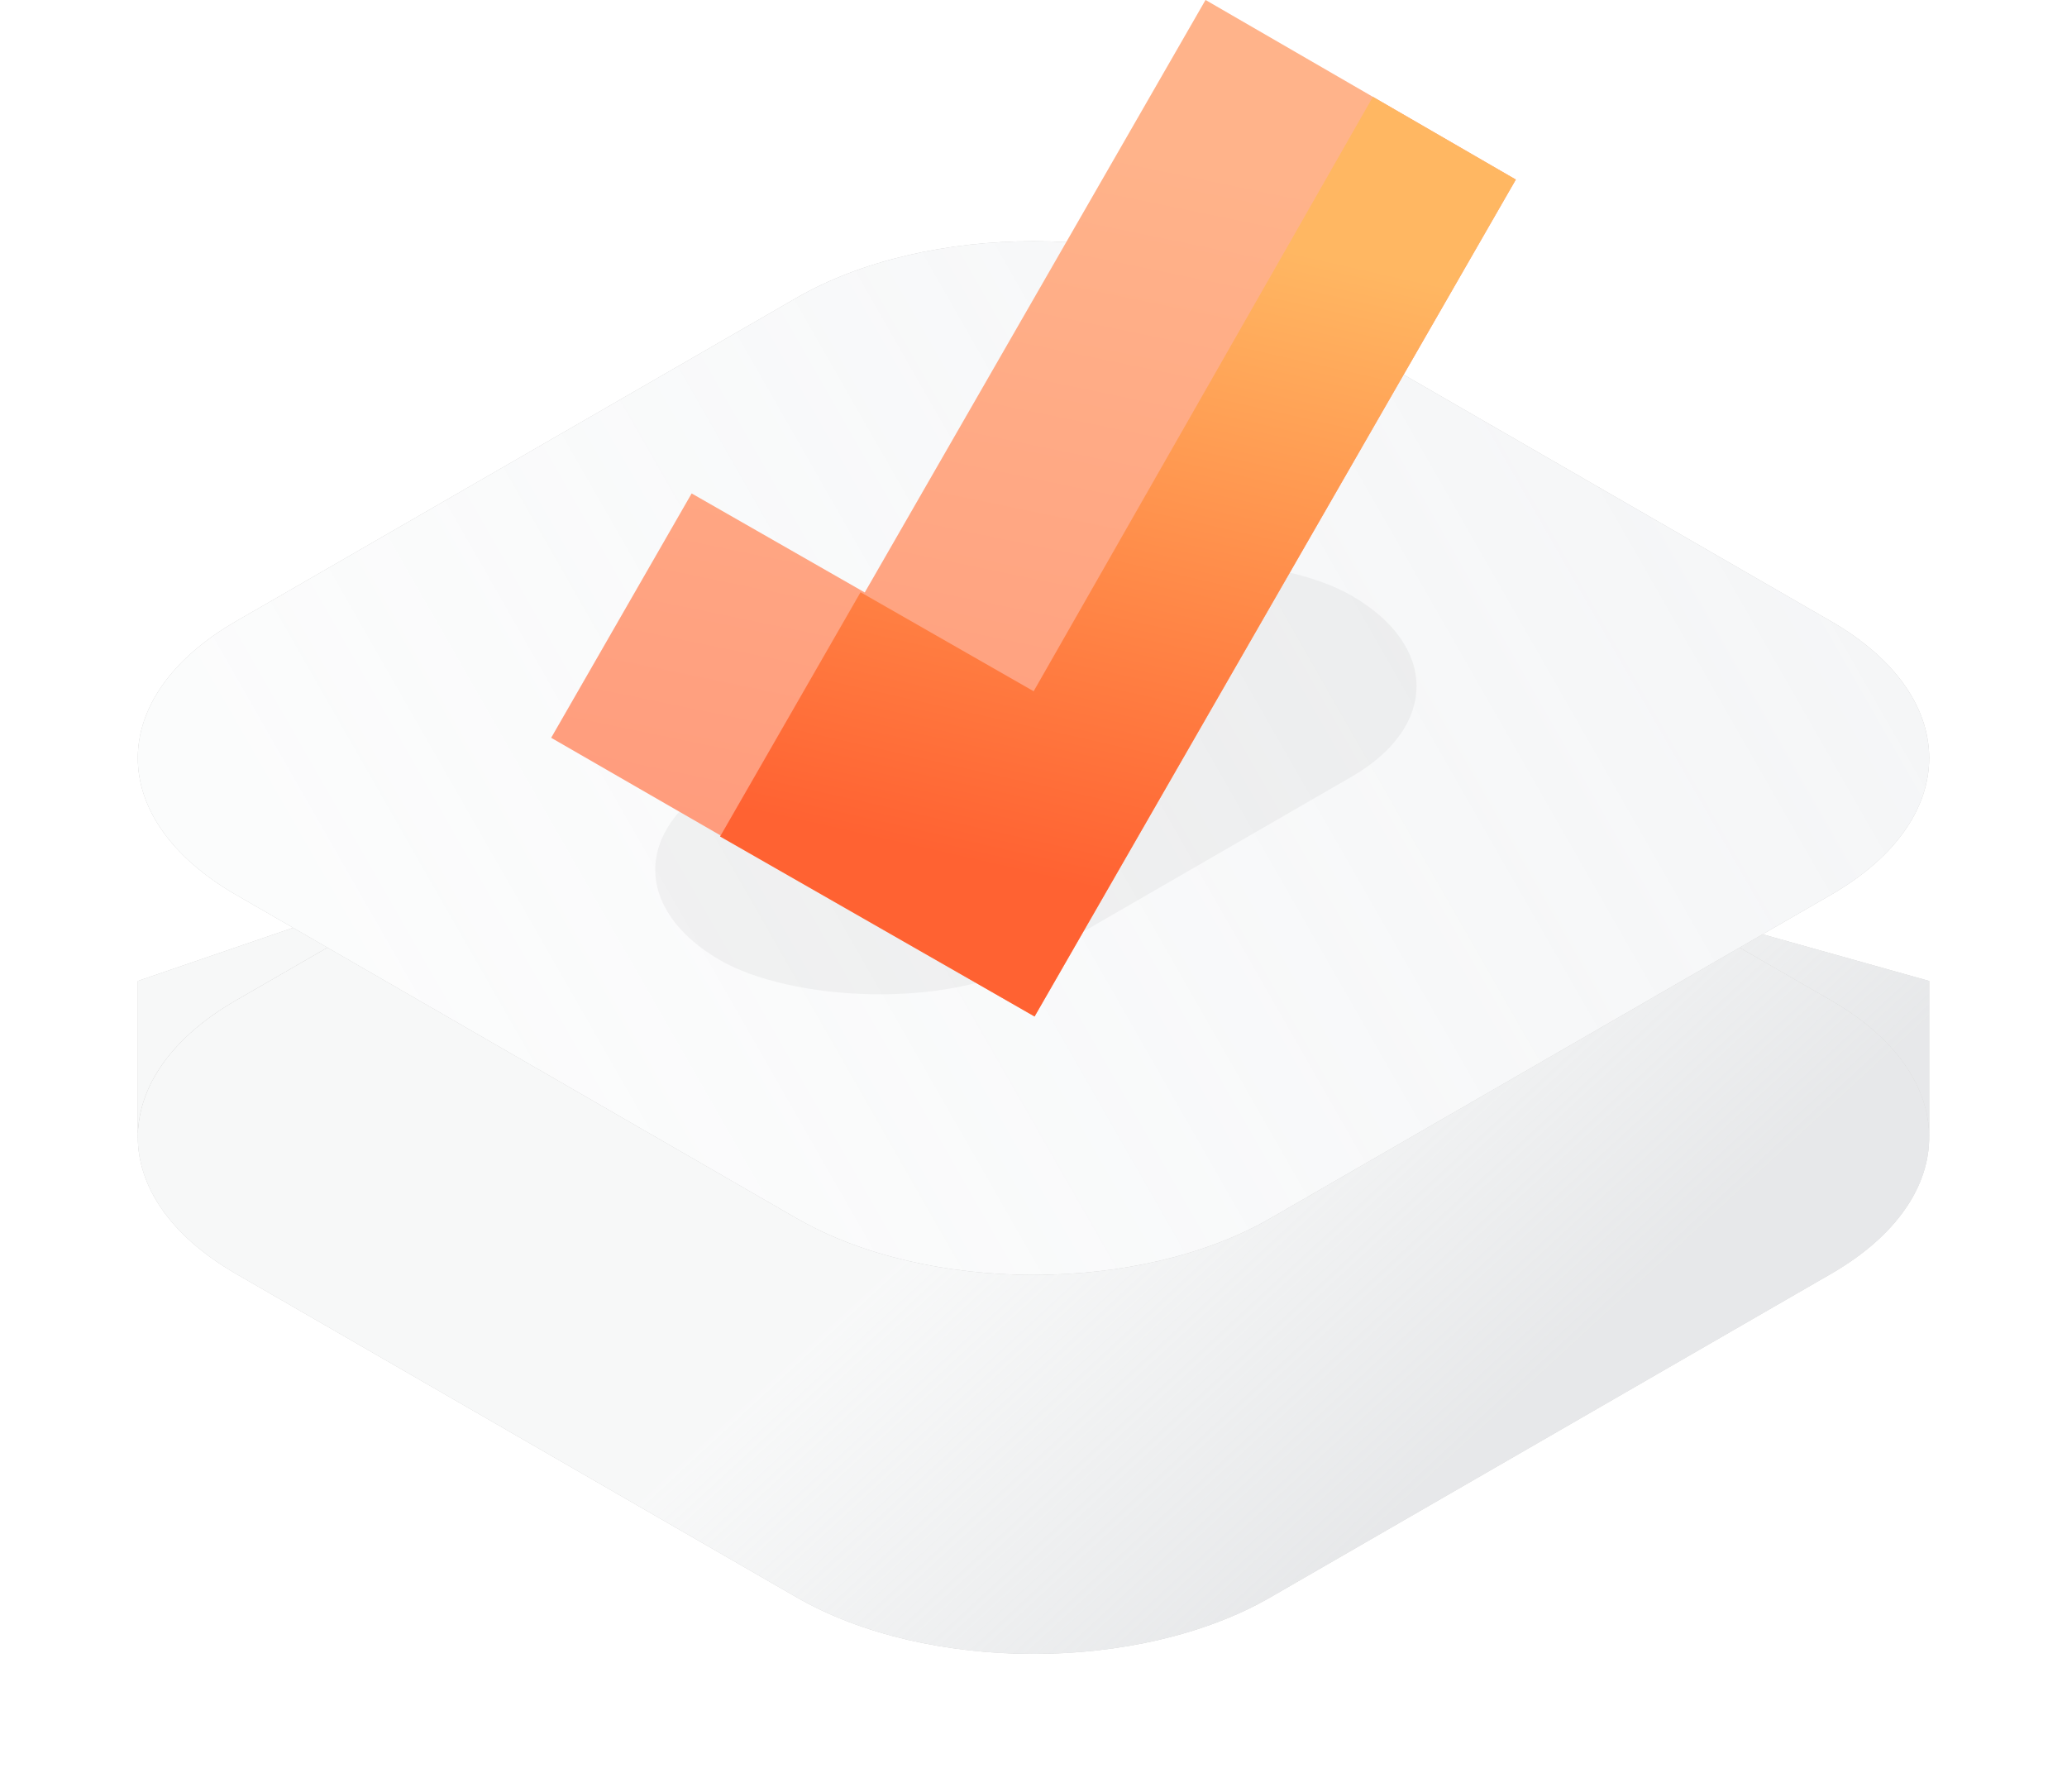 <svg width="240" height="208" viewBox="0 0 240 208" fill="none" xmlns="http://www.w3.org/2000/svg">
<g filter="url(#filter0_d_7790_101853)">
<path d="M27.398 123.875C19.748 119.461 15.949 113.668 16 107.884C16.051 102.177 19.85 96.479 27.398 92.125L53.627 76.993L92.484 54.575C107.681 45.808 132.319 45.808 147.516 54.575L194.286 81.558L212.602 92.125C220.15 96.479 223.949 102.177 223.999 107.884C224.051 113.668 220.252 119.461 212.602 123.875L147.516 161.424C132.319 170.192 107.681 170.192 92.484 161.424L27.398 123.875Z" fill="#C4C4C4"/>
<path d="M27.398 123.875C19.748 119.461 15.949 113.668 16 107.884C16.051 102.177 19.85 96.479 27.398 92.125L53.627 76.993L92.484 54.575C107.681 45.808 132.319 45.808 147.516 54.575L194.286 81.558L212.602 92.125C220.15 96.479 223.949 102.177 223.999 107.884C224.051 113.668 220.252 119.461 212.602 123.875L147.516 161.424C132.319 170.192 107.681 170.192 92.484 161.424L27.398 123.875Z" fill="white"/>
<path d="M27.398 123.875C19.748 119.461 15.949 113.668 16 107.884C16.051 102.177 19.85 96.479 27.398 92.125L53.627 76.993L92.484 54.575C107.681 45.808 132.319 45.808 147.516 54.575L194.286 81.558L212.602 92.125C220.15 96.479 223.949 102.177 223.999 107.884C224.051 113.668 220.252 119.461 212.602 123.875L147.516 161.424C132.319 170.192 107.681 170.192 92.484 161.424L27.398 123.875Z" fill="url(#paint0_linear_7790_101853)" fill-opacity="0.4"/>
<path d="M16 107.884C16.051 102.177 19.85 96.479 27.398 92.125L53.627 76.993L16 89.881V107.884Z" fill="#C4C4C4"/>
<path d="M16 107.884C16.051 102.177 19.85 96.479 27.398 92.125L53.627 76.993L16 89.881V107.884Z" fill="white"/>
<path d="M16 107.884C16.051 102.177 19.85 96.479 27.398 92.125L53.627 76.993L16 89.881V107.884Z" fill="url(#paint1_linear_7790_101853)" fill-opacity="0.4"/>
<path d="M212.602 92.125C220.15 96.479 223.949 102.177 223.999 107.884V89.881L194.286 81.558L212.602 92.125Z" fill="#C4C4C4"/>
<path d="M212.602 92.125C220.15 96.479 223.949 102.177 223.999 107.884V89.881L194.286 81.558L212.602 92.125Z" fill="white"/>
<path d="M212.602 92.125C220.15 96.479 223.949 102.177 223.999 107.884V89.881L194.286 81.558L212.602 92.125Z" fill="url(#paint2_linear_7790_101853)" fill-opacity="0.4"/>
</g>
<g filter="url(#filter1_i_7790_101853)">
<path d="M27.398 105.875C12.201 97.107 12.201 82.893 27.398 74.126L92.484 36.576C107.681 27.808 132.319 27.808 147.516 36.576L212.602 74.126C227.799 82.893 227.799 97.107 212.602 105.875L147.516 143.425C132.319 152.192 107.681 152.192 92.484 143.425L27.398 105.875Z" fill="#C4C4C4"/>
<path d="M27.398 105.875C12.201 97.107 12.201 82.893 27.398 74.126L92.484 36.576C107.681 27.808 132.319 27.808 147.516 36.576L212.602 74.126C227.799 82.893 227.799 97.107 212.602 105.875L147.516 143.425C132.319 152.192 107.681 152.192 92.484 143.425L27.398 105.875Z" fill="white"/>
<path d="M27.398 105.875C12.201 97.107 12.201 82.893 27.398 74.126L92.484 36.576C107.681 27.808 132.319 27.808 147.516 36.576L212.602 74.126C227.799 82.893 227.799 97.107 212.602 105.875L147.516 143.425C132.319 152.192 107.681 152.192 92.484 143.425L27.398 105.875Z" fill="url(#paint3_linear_7790_101853)" fill-opacity="0.15"/>
</g>
<g opacity="0.04" filter="url(#filter2_f_7790_101853)">
<rect width="84.656" height="42.043" rx="21.022" transform="matrix(0.866 -0.5 0.866 0.5 65.418 100.966)" fill="black"/>
</g>
<path d="M139.976 -6.10352e-05L176 20.847L120.123 118L64 85.649L80.309 57.286L100.408 68.783L139.976 -6.10352e-05Z" fill="#FFB199"/>
<path d="M139.976 -6.10352e-05L176 20.847L120.123 118L64 85.649L80.309 57.286L100.408 68.783L139.976 -6.10352e-05Z" fill="url(#paint4_linear_7790_101853)" fill-opacity="0.2"/>
<path d="M159.401 11.241L176 20.847L120.123 118L83.608 97.107L99.917 68.744L120.017 80.24L159.401 11.241Z" fill="#FFB199"/>
<path d="M159.401 11.241L176 20.847L120.123 118L83.608 97.107L99.917 68.744L120.017 80.24L159.401 11.241Z" fill="url(#paint5_linear_7790_101853)" fill-opacity="0.75"/>
<defs>
<filter id="filter0_d_7790_101853" x="0" y="48" width="240" height="160" filterUnits="userSpaceOnUse" color-interpolation-filters="sRGB">
<feFlood flood-opacity="0" result="BackgroundImageFix"/>
<feColorMatrix in="SourceAlpha" type="matrix" values="0 0 0 0 0 0 0 0 0 0 0 0 0 0 0 0 0 0 127 0" result="hardAlpha"/>
<feOffset dy="24"/>
<feGaussianBlur stdDeviation="8"/>
<feComposite in2="hardAlpha" operator="out"/>
<feColorMatrix type="matrix" values="0 0 0 0 0.765 0 0 0 0 0.776 0 0 0 0 0.792 0 0 0 0.12 0"/>
<feBlend mode="normal" in2="BackgroundImageFix" result="effect1_dropShadow_7790_101853"/>
<feBlend mode="normal" in="SourceGraphic" in2="effect1_dropShadow_7790_101853" result="shape"/>
</filter>
<filter id="filter1_i_7790_101853" x="16" y="30" width="208" height="120" filterUnits="userSpaceOnUse" color-interpolation-filters="sRGB">
<feFlood flood-opacity="0" result="BackgroundImageFix"/>
<feBlend mode="normal" in="SourceGraphic" in2="BackgroundImageFix" result="shape"/>
<feColorMatrix in="SourceAlpha" type="matrix" values="0 0 0 0 0 0 0 0 0 0 0 0 0 0 0 0 0 0 127 0" result="hardAlpha"/>
<feOffset dy="-2"/>
<feComposite in2="hardAlpha" operator="arithmetic" k2="-1" k3="1"/>
<feColorMatrix type="matrix" values="0 0 0 0 1 0 0 0 0 1 0 0 0 0 1 0 0 0 1 0"/>
<feBlend mode="normal" in2="shape" result="effect1_innerShadow_7790_101853"/>
</filter>
<filter id="filter2_f_7790_101853" x="55.171" y="43.883" width="130.219" height="92.859" filterUnits="userSpaceOnUse" color-interpolation-filters="sRGB">
<feFlood flood-opacity="0" result="BackgroundImageFix"/>
<feBlend mode="normal" in="SourceGraphic" in2="BackgroundImageFix" result="shape"/>
<feGaussianBlur stdDeviation="10.456" result="effect1_foregroundBlur_7790_101853"/>
</filter>
<linearGradient id="paint0_linear_7790_101853" x1="72.632" y1="151.753" x2="113.601" y2="196.2" gradientUnits="userSpaceOnUse">
<stop stop-color="#CCD1D3" stop-opacity="0.36"/>
<stop offset="1" stop-color="#C3C6CA"/>
</linearGradient>
<linearGradient id="paint1_linear_7790_101853" x1="72.632" y1="151.753" x2="113.601" y2="196.2" gradientUnits="userSpaceOnUse">
<stop stop-color="#CCD1D3" stop-opacity="0.36"/>
<stop offset="1" stop-color="#C3C6CA"/>
</linearGradient>
<linearGradient id="paint2_linear_7790_101853" x1="72.632" y1="151.753" x2="113.601" y2="196.2" gradientUnits="userSpaceOnUse">
<stop stop-color="#CCD1D3" stop-opacity="0.36"/>
<stop offset="1" stop-color="#C3C6CA"/>
</linearGradient>
<linearGradient id="paint3_linear_7790_101853" x1="16.905" y1="73.661" x2="182.617" y2="-21.16" gradientUnits="userSpaceOnUse">
<stop stop-color="#BDC6CB" stop-opacity="0.36"/>
<stop offset="1" stop-color="#B7BEC8"/>
</linearGradient>
<linearGradient id="paint4_linear_7790_101853" x1="120" y1="102.456" x2="137.349" y2="18.454" gradientUnits="userSpaceOnUse">
<stop stop-color="#FF4810"/>
<stop offset="1" stop-color="#FFB950"/>
</linearGradient>
<linearGradient id="paint5_linear_7790_101853" x1="129.804" y1="103.936" x2="146.877" y2="28.562" gradientUnits="userSpaceOnUse">
<stop stop-color="#FF4810"/>
<stop offset="1" stop-color="#FFB950"/>
</linearGradient>
</defs>
</svg>

